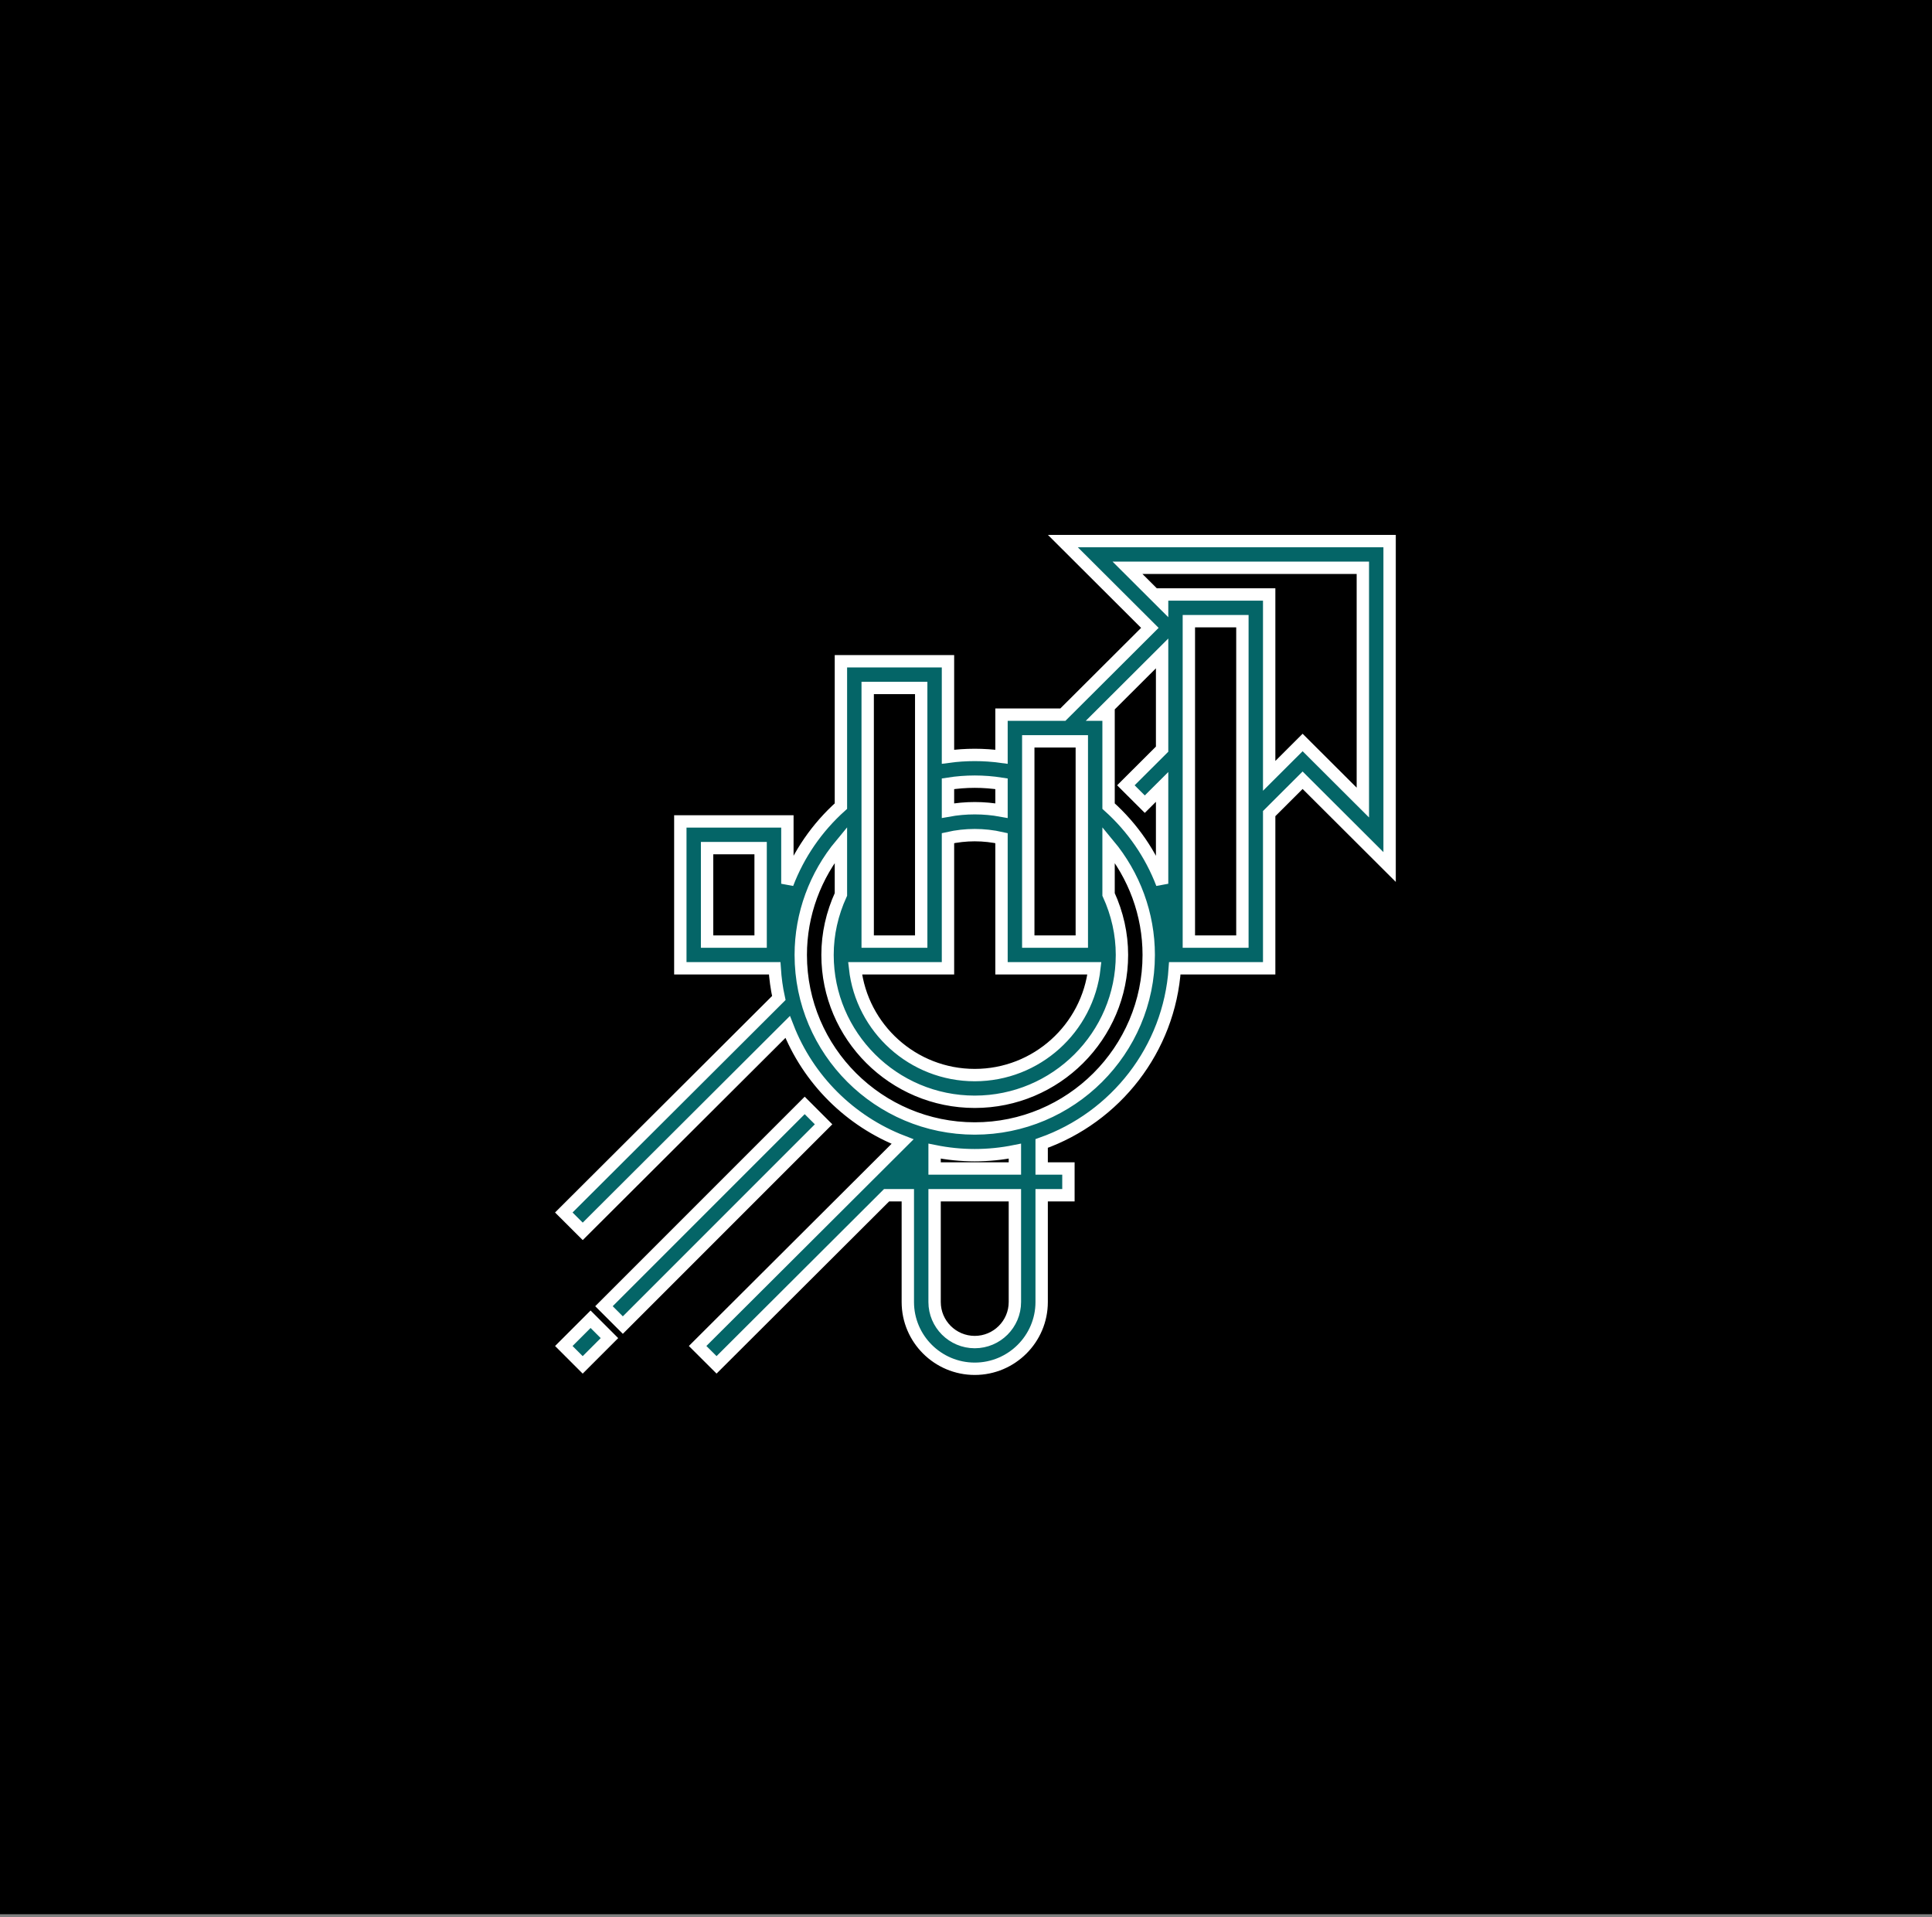 <?xml version="1.0" encoding="UTF-8"?>
<svg width="125px" height="124px" viewBox="0 0 125 124" version="1.1" xmlns="http://www.w3.org/2000/svg" xmlns:xlink="http://www.w3.org/1999/xlink">
    <rect x="0" y="0" width="125" height="124" fill="#808080" stroke="none"/>
    <!-- Generator: Sketch 41.2 (35397) - http://www.bohemiancoding.com/sketch -->
    <title>Group 25</title>
    <desc>Created with Sketch.</desc>
    <defs>
        <rect id="path-1" x="0" y="0" width="125" height="123.821"></rect>
    </defs>
    <g id="Page-1" stroke="none" stroke-width="1" fill="none" fill-rule="evenodd">
        <g id="FINANCIAL-SOLUTIONS" transform="translate(-847, -2539)">
            <g id="Group-25" transform="translate(847, 2539)">
                <g id="Bitmap-Copy-6">
                    <mask id="mask-2" fill="white">
                        <use xlink:href="#path-1"></use>
                    </mask>
                    <use id="Mask" fill="#000000" opacity="0.02" xlink:href="#path-1"></use>
                </g>
                <g id="Group-15-Copy" transform="translate(3, 2)">
                    <g id="Group-13">
                        <g id="Group-9-Copy-6">
                            <circle id="Oval-3" cx="60" cy="60" r="60"></circle>
                        </g>
                        <g id="noun_897862_cc-copy" transform="translate(33, 33)" stroke-width="0.8" stroke="#FFFFFF" fill="#046567">
                            <g id="Group">
                                <g transform="translate(0.224, 0)">
                                    <path d="M32.544,5.84007728e-15 L38.172,5.613 L32.544,11.226 L28.573,11.226 L28.573,13.95 C27.417,13.793 26.266,13.793 25.11,13.95 L25.11,7.772 L18.183,7.772 L18.183,17.143 C16.624,18.538 15.449,20.26 14.72,22.165 L14.72,18.134 L7.793,18.134 L7.793,27.633 L13.898,27.633 C13.941,28.288 14.027,28.93 14.165,29.556 L0.254,43.429 L1.478,44.65 L14.737,31.428 C16.056,34.825 18.765,37.527 22.171,38.842 L8.912,52.064 L10.137,53.285 L21.139,42.312 L22.512,42.312 L22.512,49.221 C22.512,51.601 24.454,53.538 26.842,53.538 C29.229,53.538 31.171,51.601 31.171,49.221 L31.171,42.312 L32.903,42.312 L32.903,40.585 L31.171,40.585 L31.171,38.966 C35.946,37.275 39.436,32.881 39.785,27.633 L45.891,27.633 L45.891,17.628 L48.055,15.469 L53.683,21.082 L53.683,5.84007728e-15 L32.544,5.84007728e-15 Z M38.964,7.266 L38.964,13.459 L36.62,15.796 L37.844,17.017 L38.964,15.901 L38.964,22.165 C38.235,20.259 37.059,18.538 35.5,17.143 L35.5,11.226 L34.993,11.226 L38.964,7.266 Z M25.11,27.633 L25.11,19.214 C26.25,18.956 27.433,18.956 28.573,19.214 L28.573,27.633 L34.583,27.633 C34.15,31.512 30.845,34.541 26.842,34.541 C22.838,34.541 19.532,31.512 19.1,27.633 L25.11,27.633 Z M30.305,12.953 L33.769,12.953 L33.769,25.906 L30.305,25.906 L30.305,12.953 Z M28.573,15.697 L28.573,17.436 C27.43,17.227 26.254,17.227 25.11,17.436 L25.11,15.697 C26.268,15.516 27.416,15.516 28.573,15.697 Z M19.915,9.499 L23.378,9.499 L23.378,25.906 L19.915,25.906 L19.915,9.499 Z M12.988,25.906 L9.524,25.906 L9.524,19.861 L12.988,19.861 L12.988,25.906 Z M29.439,49.221 C29.439,50.649 28.274,51.811 26.842,51.811 C25.41,51.811 24.244,50.649 24.244,49.221 L24.244,42.312 L29.439,42.312 L29.439,49.221 Z M29.439,40.585 L24.244,40.585 L24.244,39.461 C25.084,39.631 25.952,39.722 26.842,39.722 C27.731,39.722 28.599,39.631 29.439,39.461 L29.439,40.585 Z M26.842,37.995 C20.635,37.995 15.585,32.959 15.585,26.769 C15.585,24.134 16.522,21.624 18.183,19.626 L18.183,22.855 C17.615,24.099 17.317,25.413 17.317,26.769 C17.317,32.006 21.59,36.268 26.842,36.268 C32.093,36.268 36.366,32.006 36.366,26.769 C36.366,25.414 36.068,24.1 35.5,22.855 L35.5,19.626 C37.161,21.624 38.098,24.134 38.098,26.769 C38.098,32.959 33.048,37.995 26.842,37.995 Z M44.159,25.906 L40.695,25.906 L40.695,5.181 L44.159,5.181 L44.159,25.906 Z M51.952,16.913 L48.055,13.027 L45.891,15.186 L45.891,3.454 L38.964,3.454 L38.964,3.96 L36.725,1.727 L51.952,1.727 L51.952,16.913 Z" id="Shape"></path>
                                    <rect id="Rectangle-path" transform="translate(9.957, 43.608) rotate(-45) translate(-9.957, -43.608) " x="0.773" y="42.744" width="18.367" height="1.727"></rect>
                                    <rect id="Rectangle-path" transform="translate(1.731, 51.811) rotate(-45) translate(-1.731, -51.811) " x="0.507" y="50.947" width="2.449" height="1.727"></rect>
                                </g>
                            </g>
                        </g>
                    </g>
                </g>
            </g>
        </g>
    </g>
</svg>